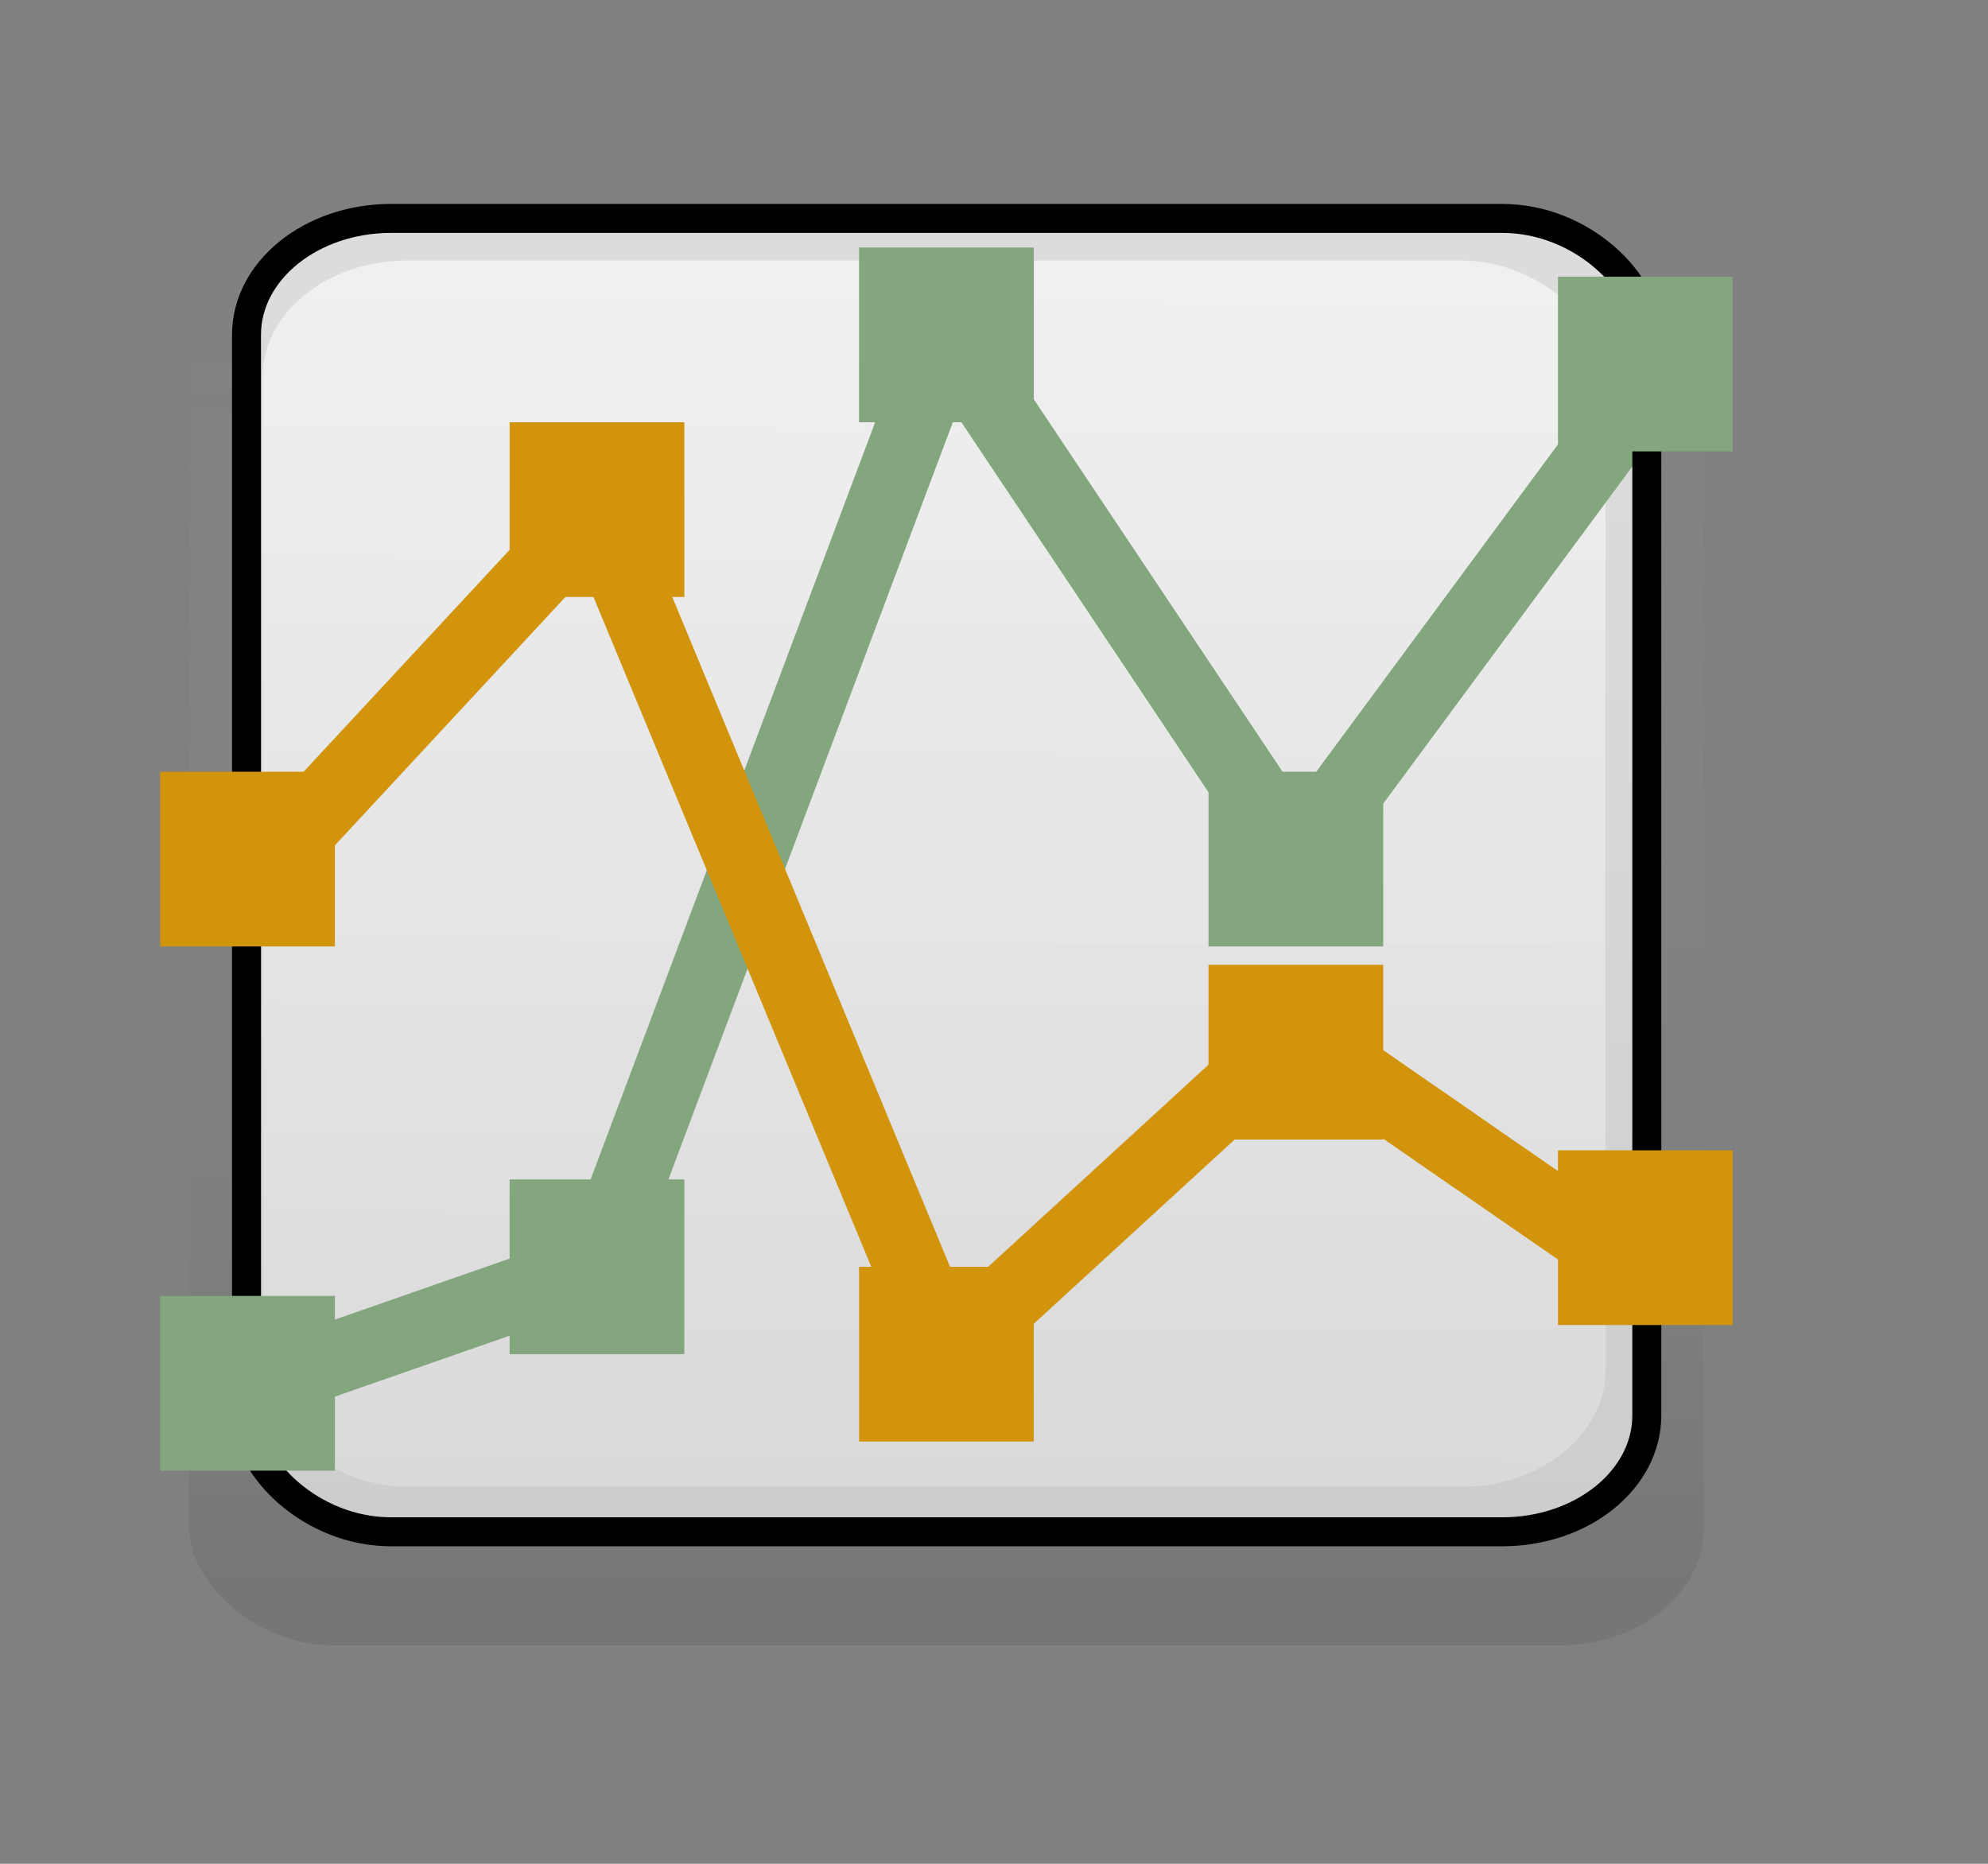 <?xml version="1.0" encoding="UTF-8" standalone="no"?>
<!DOCTYPE svg PUBLIC "-//W3C//DTD SVG 20010904//EN"
"http://www.w3.org/TR/2001/REC-SVG-20010904/DTD/svg10.dtd">
<!-- Created with Inkscape (http://www.inkscape.org/) -->
<svg
   id="svg1"
   sodipodi:version="0.32"
   inkscape:version="0.39"
   width="64mm"
   height="60mm"
   sodipodi:docbase="/home/gnome/head/gnumeric/src/cut-n-paste-code/goffice/pixmaps"
   sodipodi:docname="chart_line_2_1.svg"
   xmlns="http://www.w3.org/2000/svg"
   xmlns:cc="http://web.resource.org/cc/"
   xmlns:inkscape="http://www.inkscape.org/namespaces/inkscape"
   xmlns:sodipodi="http://sodipodi.sourceforge.net/DTD/sodipodi-0.dtd"
   xmlns:rdf="http://www.w3.org/1999/02/22-rdf-syntax-ns#"
   xmlns:dc="http://purl.org/dc/elements/1.1/"
   xmlns:xlink="http://www.w3.org/1999/xlink">
  <rect width="100%" height="100%" fill="#808080" stroke="none"/>
  <defs
     id="defs3">
    <linearGradient
       id="linearGradient4044">
      <stop
         style="stop-color:#ffffff;stop-opacity:0;"
         offset="0"
         id="stop4045" />
      <stop
         style="stop-color:#363636;stop-opacity:0.188;"
         offset="1"
         id="stop4046" />
    </linearGradient>
    <linearGradient
       id="linearGradient3418">
      <stop
         style="stop-color:#f7f7f7;stop-opacity:1;"
         offset="0"
         id="stop3419" />
      <stop
         style="stop-color:#dedede;stop-opacity:1;"
         offset="1"
         id="stop3420" />
    </linearGradient>
    <linearGradient
       id="linearGradient2791">
      <stop
         style="stop-color:#fbfbfb;stop-opacity:1;"
         offset="0"
         id="stop2792" />
      <stop
         style="stop-color:#e9e9e9;stop-opacity:1;"
         offset="1"
         id="stop2793" />
    </linearGradient>
    <linearGradient
       inkscape:collect="always"
       xlink:href="#linearGradient2791"
       id="linearGradient2794"
       x1="0.497"
       y1="0.058"
       x2="0.491"
       y2="0.961" />
    <linearGradient
       inkscape:collect="always"
       xlink:href="#linearGradient3418"
       id="linearGradient3417"
       x1="0.538"
       y1="0.013"
       x2="0.533"
       y2="0.981" />
    <linearGradient
       inkscape:collect="always"
       xlink:href="#linearGradient4044"
       id="linearGradient4043"
       x1="0.497"
       y1="0.013"
       x2="0.497"
       y2="0.994" />
  </defs>
  <sodipodi:namedview
     id="base"
     pagecolor="#ffffff"
     bordercolor="#666666"
     borderopacity="1.0"
     inkscape:pageopacity="0.0000000"
     inkscape:pageshadow="2"
     inkscape:zoom="4.4593316"
     inkscape:cx="85.039367"
     inkscape:cy="82.694721"
     inkscape:window-width="1270"
     inkscape:window-height="971"
     showborder="true"
     showgrid="true"
     gridspacingy="1mm"
     gridspacingx="1mm"
     gridoriginy="0.5mm"
     gridoriginx="0.5mm"
     inkscape:grid-points="true"
     inkscape:grid-bbox="true"
     gridtolerance="1px"
     inkscape:guide-bbox="true"
     inkscape:guide-points="true"
     guidetolerance="1mm"
     inkscape:window-x="0"
     inkscape:window-y="25"
     showguides="true">
    <sodipodi:guide
       orientation="vertical"
       position="23.995"
       id="guide5924" />
    <sodipodi:guide
       orientation="vertical"
       position="58.08"
       id="guide5925" />
    <sodipodi:guide
       orientation="vertical"
       position="92.166"
       id="guide5926" />
    <sodipodi:guide
       orientation="vertical"
       position="126.252"
       id="guide5927" />
  </sodipodi:namedview>
  <rect
     style="fill:url(#linearGradient4043);fill-opacity:0.749;fill-rule:evenodd;stroke:none;stroke-width:3pt;stroke-linecap:butt;stroke-linejoin:miter;stroke-opacity:1;"
     id="rect4047"
     width="184.252"
     height="177.157"
     x="23.031"
     y="23.04"
     rx="17.595"
     ry="14.164" />
  <rect
     style="fill:url(#linearGradient4043);fill-opacity:0.749;fill-rule:evenodd;stroke:none;stroke-width:3pt;stroke-linecap:butt;stroke-linejoin:miter;stroke-opacity:1;"
     id="rect3421"
     width="177.165"
     height="173.622"
     x="26.575"
     y="23.031"
     rx="17.595"
     ry="14.164" />
  <rect
     style="fill:url(#linearGradient2794);fill-opacity:0.749;fill-rule:evenodd;stroke:none;stroke-width:3.526;stroke-linecap:butt;stroke-linejoin:miter;stroke-miterlimit:4;stroke-opacity:1;"
     id="rect2169"
     width="170.382"
     height="159.8"
     x="30.118"
     y="26.554"
     rx="17.595"
     ry="14.164" />
  <rect
     style="fill:url(#linearGradient3417);fill-opacity:0.749;fill-rule:evenodd;stroke:none;stroke-width:3pt;stroke-linecap:butt;stroke-linejoin:miter;stroke-opacity:1;"
     id="rect3416"
     width="163.397"
     height="149.2"
     x="31.955"
     y="31.699"
     rx="17.595"
     ry="14.164" />
  <path
     style="fill:#83a67f;fill-opacity:1;fill-rule:evenodd;stroke:none;stroke-width:8.858;stroke-linecap:butt;stroke-linejoin:miter;stroke-miterlimit:4;stroke-opacity:1;"
     d="M 114.094 31.125 L 111.062 39.188 L 69.188 150.625 L 30 164.312 L 30 172.219 C 30 172.703 30.098 173.153 30.156 173.625 L 74.062 158.312 L 76.031 157.625 L 76.75 155.688 L 116.312 50.375 L 154.125 107 L 157.625 112.219 L 161.375 107.156 L 200.375 54.375 L 200.375 40.75 C 200.375 40.409 200.279 40.085 200.25 39.75 L 200.188 39.688 L 158 96.812 L 118.906 38.281 L 114.094 31.125 z "
     id="path4680" />
  <path
     style="fill:#d1940c;fill-opacity:1;fill-rule:evenodd;stroke:none;stroke-width:8.858;stroke-linecap:butt;stroke-linejoin:miter;stroke-miterlimit:4;stroke-opacity:1;"
     d="M 74.062 53.938 L 69.344 59 L 30 101.375 L 30 114.438 L 71.156 70.094 L 111.125 166.469 L 113.531 172.312 L 118.188 168.031 L 158.062 131.469 L 200.375 160.719 L 200.375 149.969 L 160.188 122.156 L 157.281 120.125 L 154.688 122.531 L 116.875 157.219 L 76.688 60.312 L 74.062 53.938 z "
     id="path5302" />
  <rect
     style="fill:none;fill-opacity:0.749;fill-rule:evenodd;stroke:#000000;stroke-width:3.526;stroke-linecap:butt;stroke-linejoin:miter;stroke-miterlimit:4;stroke-opacity:1;"
     id="rect5928"
     width="170.382"
     height="159.8"
     x="29.993"
     y="26.575"
     rx="17.595"
     ry="14.164" />
  <rect
     style="fill:#83a67f;fill-opacity:1;fill-rule:evenodd;stroke:none;stroke-width:3pt;stroke-linecap:butt;stroke-linejoin:miter;stroke-opacity:1;"
     id="rect6060"
     width="21.26"
     height="21.26"
     x="62.008"
     y="143.504"
     rx="0" />
  <rect
     style="fill:#83a67f;fill-opacity:1;fill-rule:evenodd;stroke:none;stroke-width:3pt;stroke-linecap:butt;stroke-linejoin:miter;stroke-opacity:1;"
     id="rect6146"
     width="21.26"
     height="21.26"
     x="104.528"
     y="30.118"
     rx="0" />
  <rect
     style="fill:#83a67f;fill-opacity:1;fill-rule:evenodd;stroke:none;stroke-width:3pt;stroke-linecap:butt;stroke-linejoin:miter;stroke-opacity:1;"
     id="rect6147"
     width="21.26"
     height="21.26"
     x="147.047"
     y="93.898"
     rx="0" />
  <rect
     style="fill:#83a67f;fill-opacity:1;fill-rule:evenodd;stroke:none;stroke-width:3pt;stroke-linecap:butt;stroke-linejoin:miter;stroke-opacity:1;"
     id="rect6148"
     width="21.26"
     height="21.26"
     x="189.567"
     y="33.661"
     rx="0" />
  <rect
     style="fill:#83a67f;fill-opacity:1;fill-rule:evenodd;stroke:none;stroke-width:3pt;stroke-linecap:butt;stroke-linejoin:miter;stroke-opacity:1;"
     id="rect6149"
     width="21.26"
     height="21.26"
     x="19.488"
     y="157.677"
     rx="0" />
  <rect
     style="fill:#d1940c;fill-opacity:1;fill-rule:evenodd;stroke:none;stroke-width:3pt;stroke-linecap:butt;stroke-linejoin:miter;stroke-opacity:1;"
     id="rect6150"
     width="21.26"
     height="21.26"
     x="19.488"
     y="93.898"
     rx="0" />
  <rect
     style="fill:#d1940c;fill-opacity:1;fill-rule:evenodd;stroke:none;stroke-width:3pt;stroke-linecap:butt;stroke-linejoin:miter;stroke-opacity:1;"
     id="rect6151"
     width="21.26"
     height="21.26"
     x="62.008"
     y="51.378"
     rx="0" />
  <rect
     style="fill:#d1940c;fill-opacity:1;fill-rule:evenodd;stroke:none;stroke-width:3pt;stroke-linecap:butt;stroke-linejoin:miter;stroke-opacity:1;"
     id="rect6152"
     width="21.26"
     height="21.26"
     x="104.528"
     y="154.134"
     rx="0" />
  <rect
     style="fill:#d1940c;fill-opacity:1;fill-rule:evenodd;stroke:none;stroke-width:3pt;stroke-linecap:butt;stroke-linejoin:miter;stroke-opacity:1;"
     id="rect6153"
     width="21.26"
     height="21.26"
     x="147.047"
     y="117.389"
     rx="0" />
  <rect
     style="fill:#d1940c;fill-opacity:1;fill-rule:evenodd;stroke:none;stroke-width:3pt;stroke-linecap:butt;stroke-linejoin:miter;stroke-opacity:1;"
     id="rect6154"
     width="21.26"
     height="21.26"
     x="189.567"
     y="139.961"
     rx="0" />
</svg>
